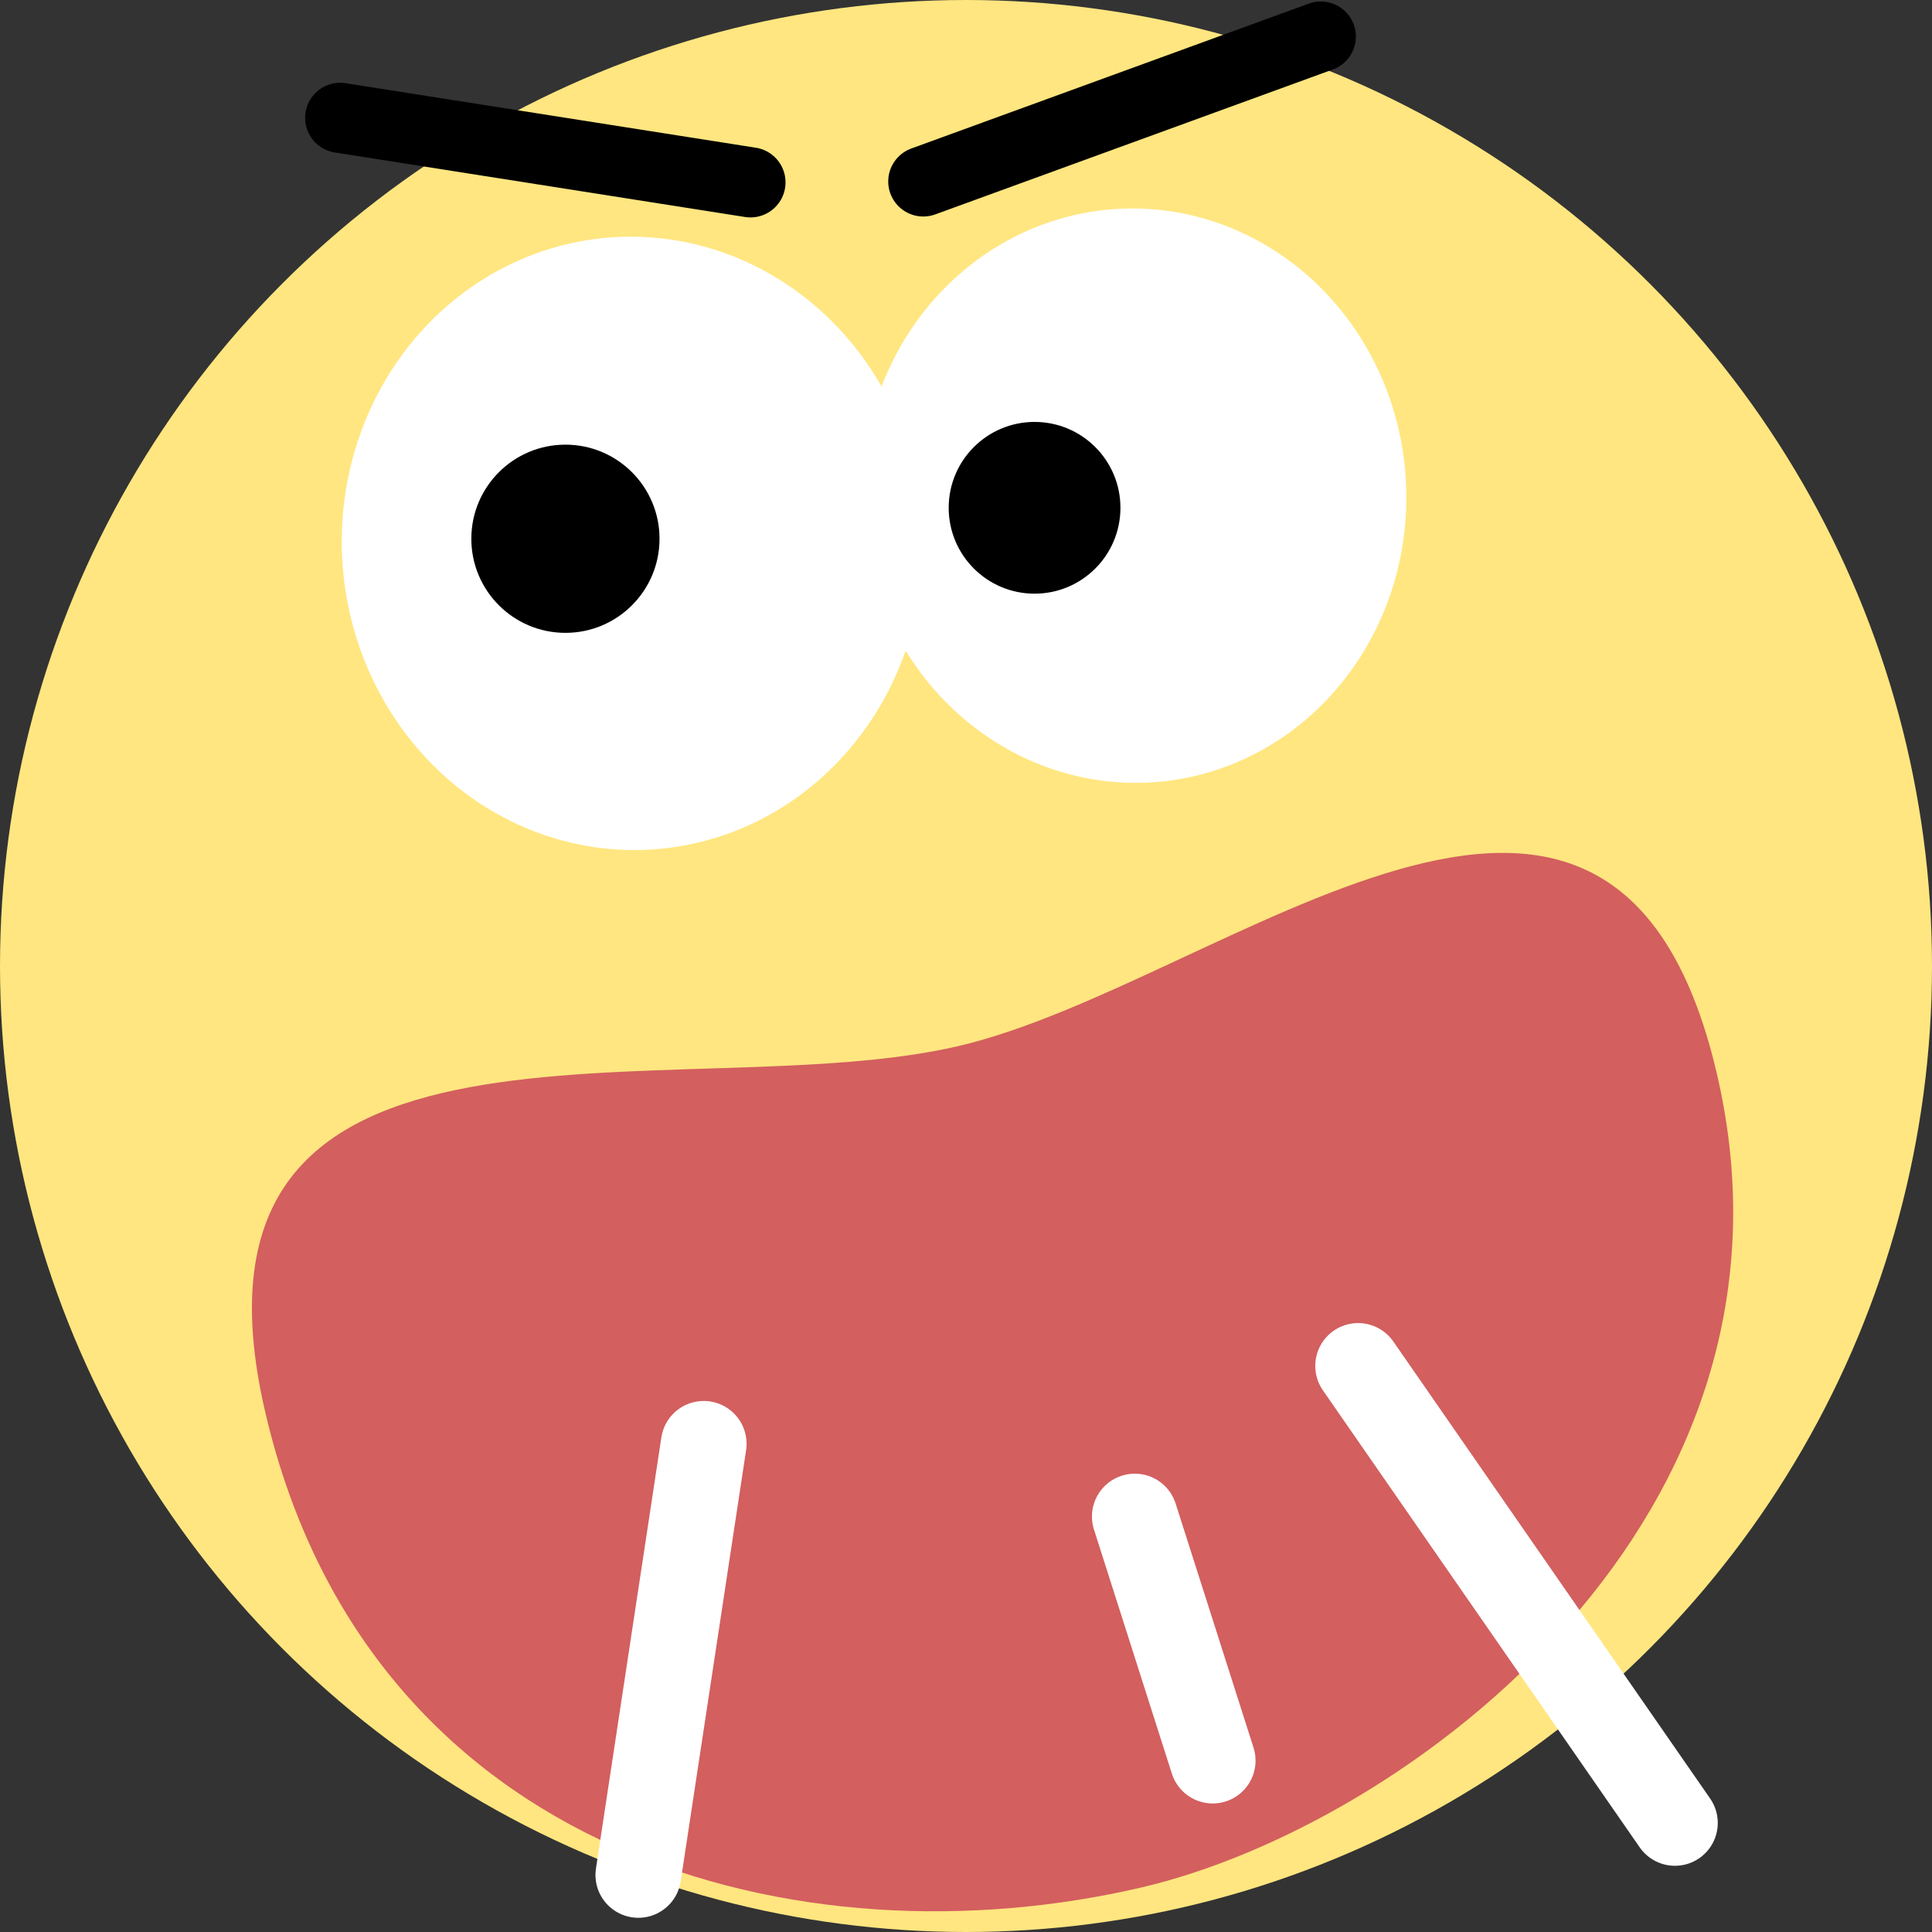 <?xml version="1.0" encoding="UTF-8" standalone="no"?>
<!-- Generator: Adobe Illustrator 12.0.0, SVG Export Plug-In . SVG Version: 6.00 Build 51448)  -->

<svg
   xmlns:dc="http://purl.org/dc/elements/1.1/"
   xmlns:cc="http://creativecommons.org/ns#"
   xmlns:rdf="http://www.w3.org/1999/02/22-rdf-syntax-ns#"
   xmlns:svg="http://www.w3.org/2000/svg"
   xmlns="http://www.w3.org/2000/svg"
   xmlns:sodipodi="http://sodipodi.sourceforge.net/DTD/sodipodi-0.dtd"
   xmlns:inkscape="http://www.inkscape.org/namespaces/inkscape"
   version="1.1"
   id="图层_1"
   width="248"
   height="248"
   viewBox="0 0 248 248"
   style="overflow:visible;enable-background:new 0 0 248 248;"
   xml:space="preserve"
   inkscape:version="0.91 r13725"
   sodipodi:docname="face-angry.svg"><rect x="0" y="0" width="248" height="248" fill="#333333" stroke="none"/><defs
     id="defs59" /><sodipodi:namedview
     pagecolor="#ffffff"
     bordercolor="#666666"
     borderopacity="1"
     objecttolerance="10"
     gridtolerance="10"
     guidetolerance="10"
     inkscape:pageopacity="0"
     inkscape:pageshadow="2"
     inkscape:window-width="1280"
     inkscape:window-height="694"
     id="namedview57"
     showgrid="false"
     inkscape:zoom="0.9516129"
     inkscape:cx="-47.288136"
     inkscape:cy="124"
     inkscape:window-x="0"
     inkscape:window-y="0"
     inkscape:window-maximized="1"
     inkscape:current-layer="图层_1" /><circle
     style="fill:#ffe680"
     cx="124"
     cy="124"
     r="124"
     id="circle3" /><g
     id="g11"
     transform="translate(-1.051,0)"><ellipse
       id="ellipse13"
       ry="39.391"
       rx="37.341"
       cy="69.775"
       cx="82.281"
       style="fill:#ffffff"
       transform="matrix(0.998,-0.057,0.057,0.998,-3.843,4.803)" /></g><g
     id="g23"><ellipse
       id="ellipse25"
       ry="36.888"
       rx="34.968"
       cy="63.652"
       cx="145.624"
       style="fill:#ffffff"
       transform="matrix(0.998,-0.057,0.057,0.998,-3.391,8.403)" /></g><circle
     cx="72.581"
     cy="69.157"
     r="12.079"
     id="circle27" /><path
     style="fill:#d35f5f"
     d="m 220.367,137.749 c 13.363,57.029 -39.736,96.539 -73.768,104.514 -43.707,10.242 -99.157,-3.832 -112.521,-60.861 -13.364,-57.032 53.52,-38.822 88.986,-47.133 34.032,-7.975 83.938,-53.551 97.303,3.48 z"
     id="path29"
     inkscape:connector-curvature="0" /><line
     style="fill:none;stroke:#FFFFFF;stroke-width:11;stroke-linecap:round;stroke-linejoin:round;"
     x1="174.333"
     y1="175.335"
     x2="215"
     y2="234.001"
     id="line43" /><line
     style="fill:none;stroke:#FFFFFF;stroke-width:11;stroke-linecap:round;stroke-linejoin:round;"
     x1="145.667"
     y1="194.668"
     x2="155.667"
     y2="226.001"
     id="line45" /><line
     style="fill:none;stroke:#FFFFFF;stroke-width:11;stroke-linecap:round;stroke-linejoin:round;"
     x1="90.333"
     y1="185.335"
     x2="81.937"
     y2="240.677"
     id="line47" /><circle
     cx="132.801"
     cy="65.183"
     r="11.023"
     id="circle49" /><line
     style="fill:#2b2200;stroke:#000000;stroke-width:9;stroke-linecap:round;stroke-linejoin:round"
     x1="96.333"
     y1="23.409"
     x2="43.667"
     y2="15.125"
     id="line53" /><line
     style="fill:#2b2200;stroke:#000000;stroke-width:9;stroke-linecap:round;stroke-linejoin:round"
     x1="118.517"
     y1="23.292"
     x2="169.545"
     y2="4.692"
     id="line55" /></svg>